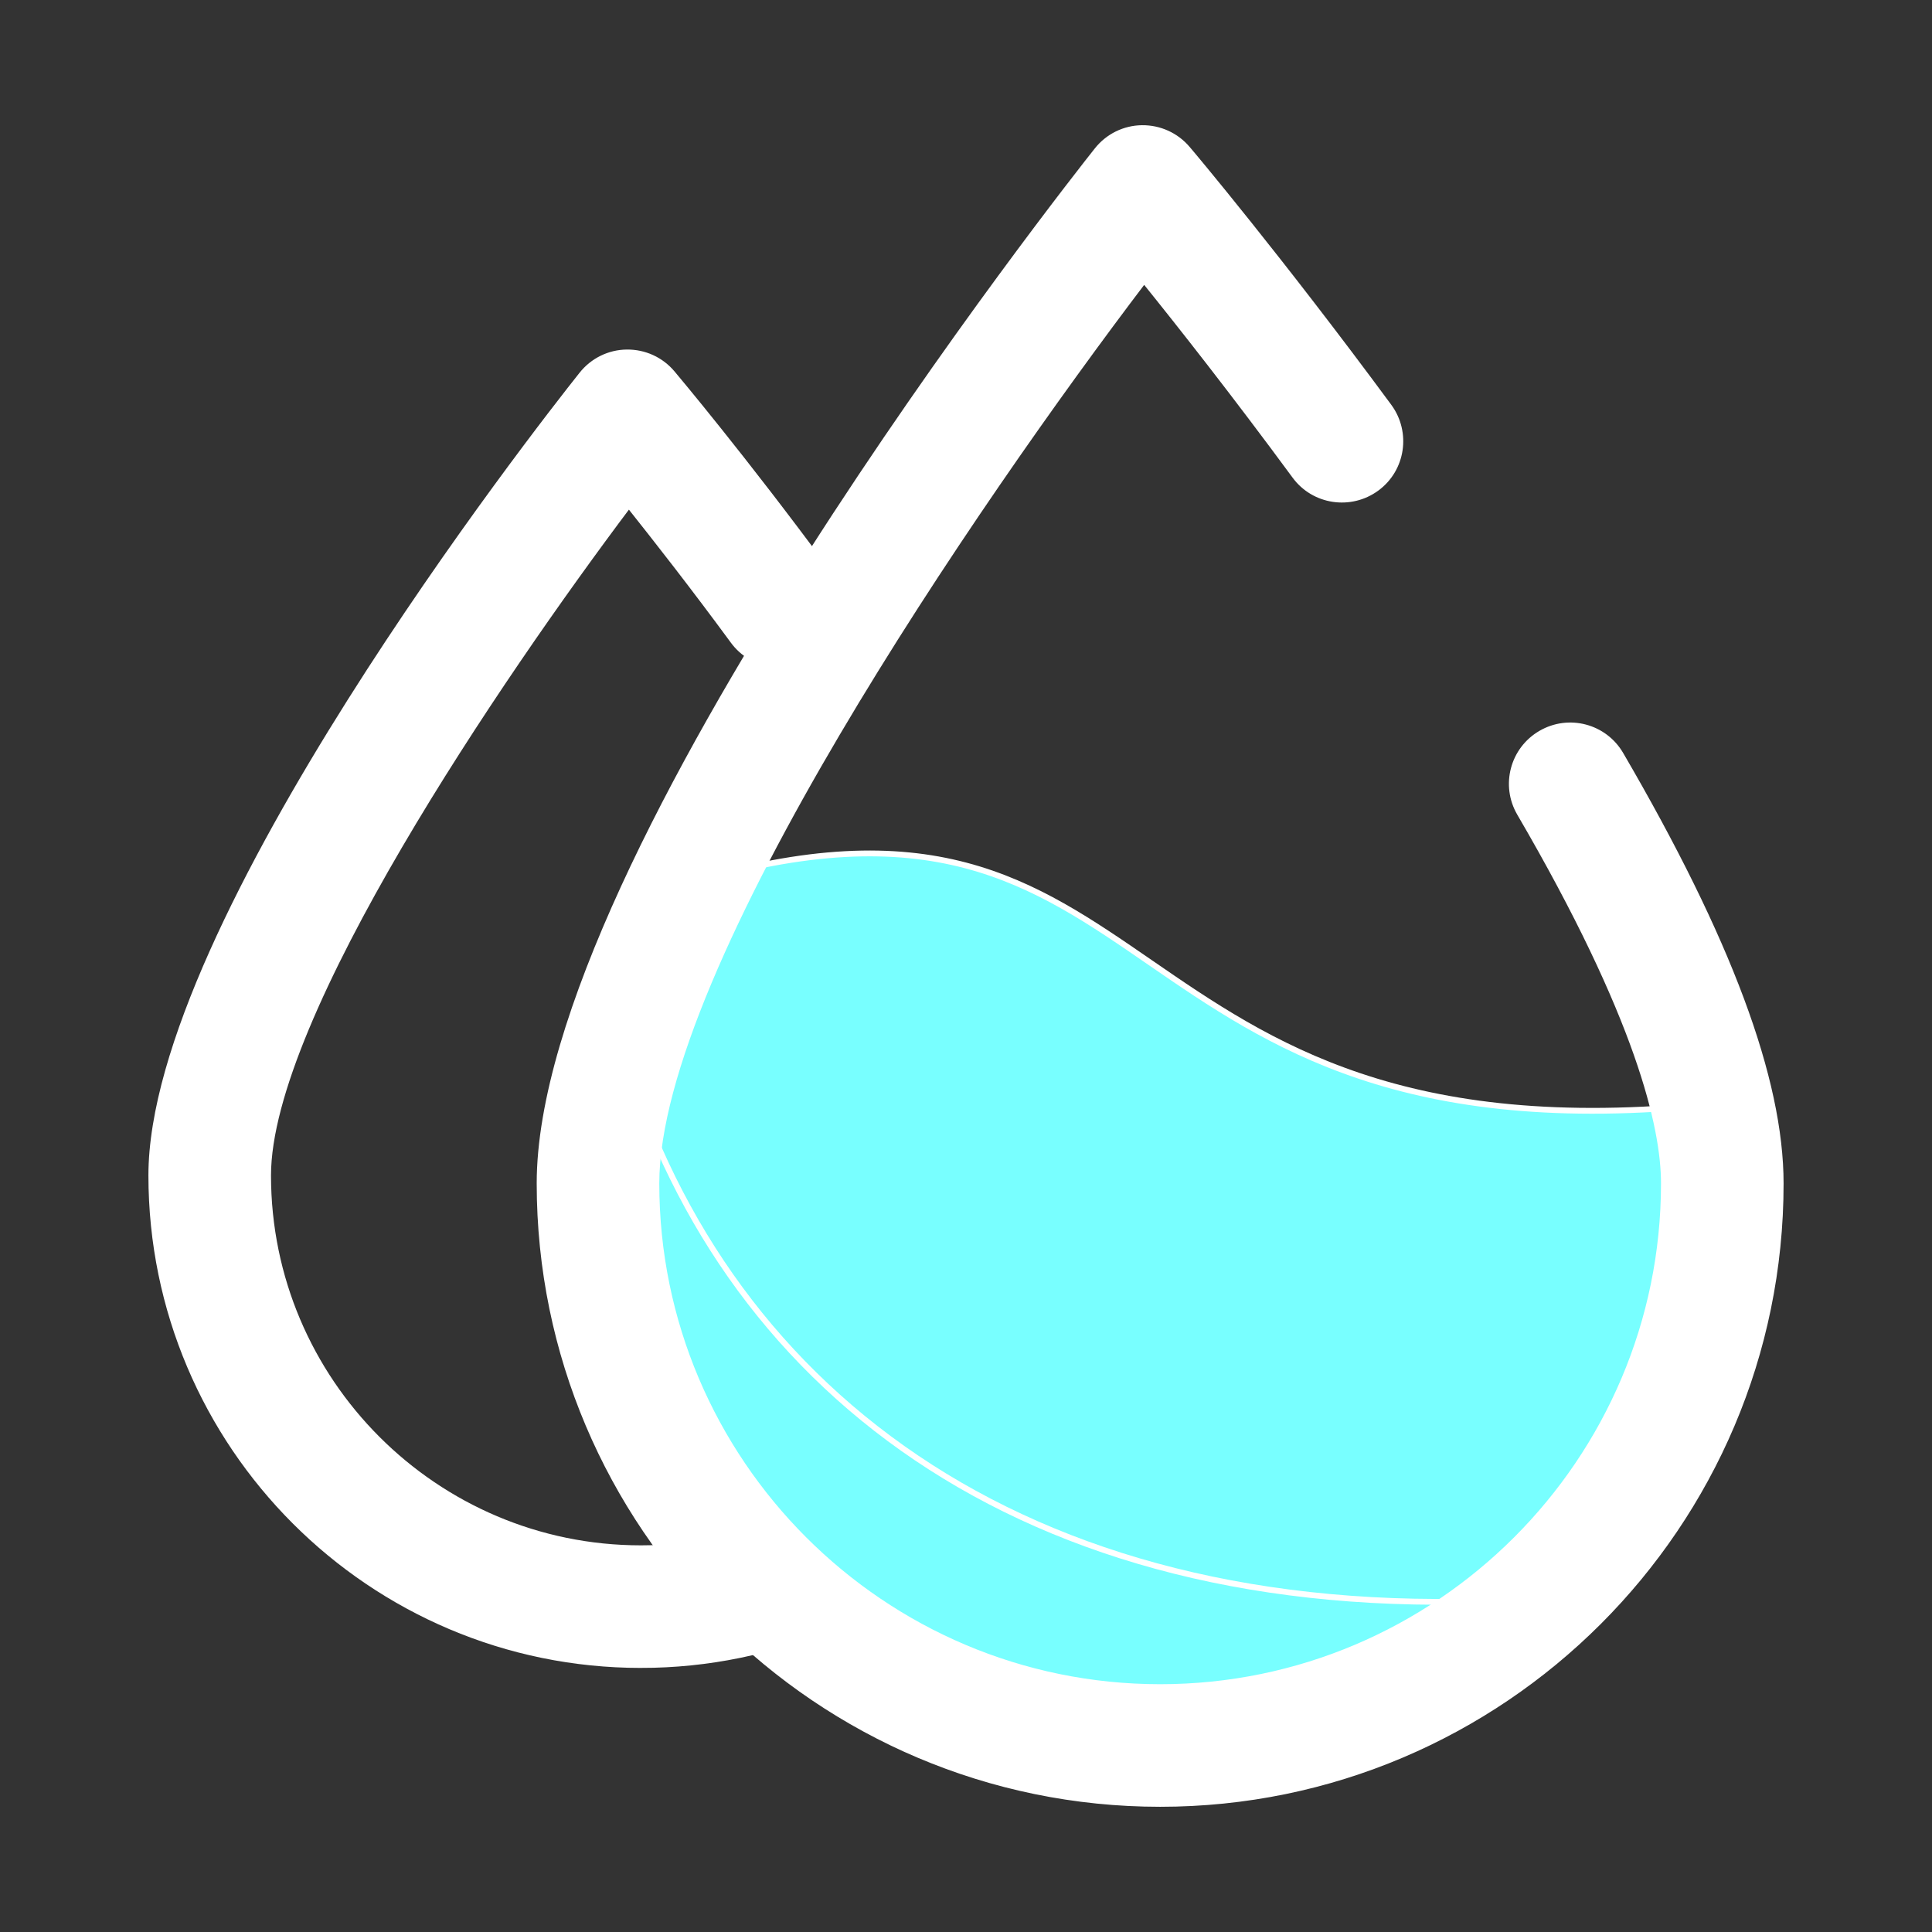 <!DOCTYPE svg PUBLIC "-//W3C//DTD SVG 1.1//EN" "http://www.w3.org/Graphics/SVG/1.1/DTD/svg11.dtd">

<!-- Uploaded to: SVG Repo, www.svgrepo.com, Transformed by: SVG Repo Mixer Tools -->
<svg width="104px" height="104px" viewBox="0 0 1024.00 1024.00" class="icon" version="1.1" xmlns="http://www.w3.org/2000/svg" fill="#ffffff" stroke="#ffffff" stroke-width="3.072">

<rect x="0" y="0" width="1024.00" height="1024.00" fill="#333333" stroke="none"/>

<g id="SVGRepo_bgCarrier" stroke-width="0"/>

<g id="SVGRepo_tracerCarrier" stroke-linecap="round" stroke-linejoin="round"/>

<g id="SVGRepo_iconCarrier">

<path d="M339.7 882.5C196.6 882.5 80.2 766.1 80.2 623c0-133.2 204.8-395.1 228.2-424.5 5.8-7.3 14.5-11.6 23.8-11.7 9.4-0.1 18.1 3.9 24.1 11 1.5 1.8 37.7 44.8 82.2 105.2 10.1 13.8 7.2 33.2-6.6 43.3-13.8 10.1-33.2 7.2-43.3-6.6-21.3-29-40.9-54-55.3-72.1-69.2 92-191.2 271.5-191.2 355.4 0 108.9 88.6 197.6 197.6 197.6S537.3 731.9 537.3 623c0-17.1 13.9-31 31-31s31 13.9 31 31c-0.1 143.1-116.5 259.5-259.6 259.5z" fill="#ffffff"/>

<path d="M363.7 468.8c-27.9 59.7-46.8 115.7-46.8 158.4 0 164.6 133.4 298 298 298s298-133.4 298-298c0-12.8-1.9-26.9-5.5-41.9-327.2 33.9-284.9-194.9-543.7-116.5z" fill="#78ffff"/>

<path d="M333.6 567.6c-38.2 239.9 123 357.7 287.3 357.7 92.8 0 144.9-12.1 199.6-78.6-261.5 20.7-428.7-99.2-486.9-279.1z" fill="#78ffff"/>

<path d="M614.9 956.1C433.5 956.1 286 808.5 286 627.2c0-173.4 283.4-532.4 295.5-547.6 5.8-7.3 14.5-11.6 23.8-11.7 9.3-0.1 18.1 3.9 24.1 11 2 2.3 49 58.2 106.8 136.6 10.1 13.8 7.2 33.2-6.6 43.3-13.8 10.1-33.2 7.2-43.3-6.6-31.8-43.2-60.6-79.8-79.9-103.7C517 266.1 347.9 512.3 347.9 627.2c0 147.2 119.8 267 267 267s267-119.8 267-267c0-29.7-13.2-87.9-76.4-196.2-8.6-14.8-3.6-33.7 11.2-42.3 14.8-8.6 33.7-3.6 42.3 11.2 57.1 97.9 84.8 172.2 84.8 227.4 0 181.3-147.6 328.8-328.9 328.8z" fill="#ffffff"/>

</g>

</svg>